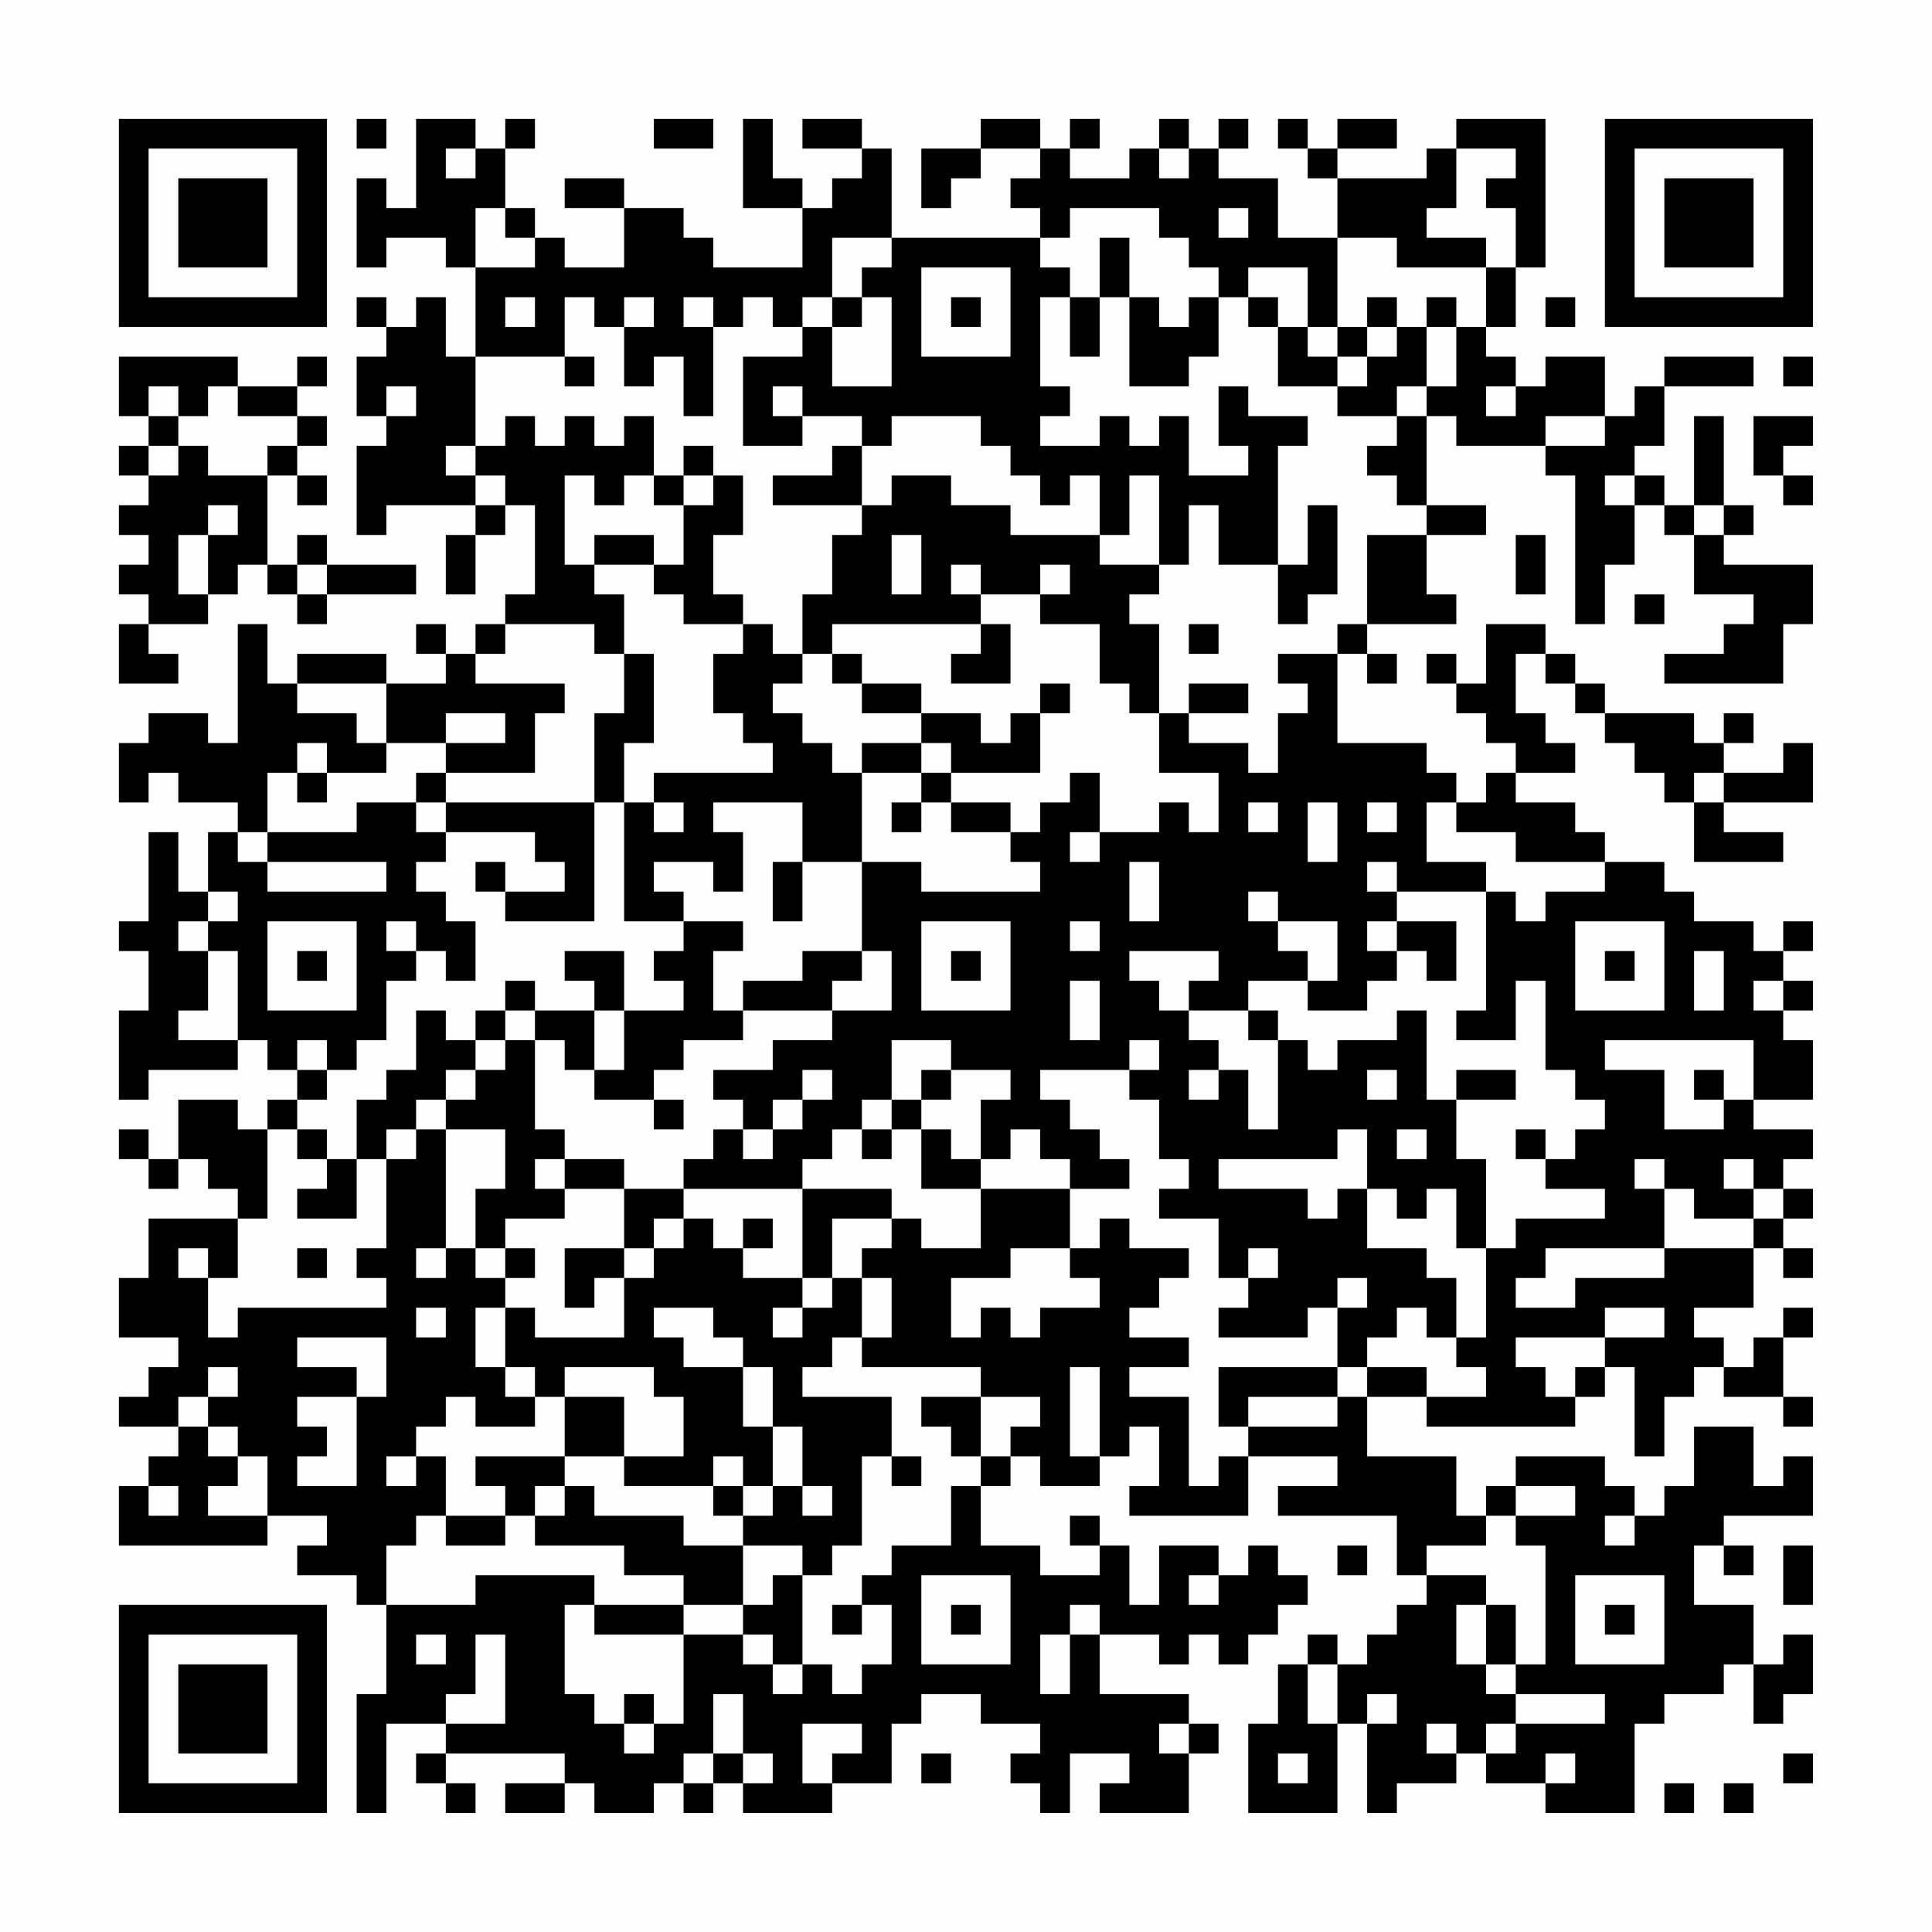 <?xml version="1.0" encoding="UTF-8"?>
<svg xmlns="http://www.w3.org/2000/svg" version="1.1" width="300" height="300" viewBox="0 0 300 300"><rect x="0" y="0" width="300" height="300" fill="#fefefe"/><g transform="scale(4.615)"><g transform="translate(4,4)"><path fill-rule="evenodd" d="M8 0L8 1L9 1L9 0ZM10 0L10 3L9 3L9 2L8 2L8 5L9 5L9 4L11 4L11 5L12 5L12 8L11 8L11 6L10 6L10 7L9 7L9 6L8 6L8 7L9 7L9 8L8 8L8 10L9 10L9 11L8 11L8 14L9 14L9 13L12 13L12 14L11 14L11 16L12 16L12 14L13 14L13 13L14 13L14 16L13 16L13 17L12 17L12 18L11 18L11 17L10 17L10 18L11 18L11 19L9 19L9 18L6 18L6 19L5 19L5 17L4 17L4 21L3 21L3 20L1 20L1 21L0 21L0 23L1 23L1 22L2 22L2 23L4 23L4 24L3 24L3 26L2 26L2 24L1 24L1 27L0 27L0 28L1 28L1 30L0 30L0 33L1 33L1 32L4 32L4 31L5 31L5 32L6 32L6 33L5 33L5 34L4 34L4 33L2 33L2 35L1 35L1 34L0 34L0 35L1 35L1 36L2 36L2 35L3 35L3 36L4 36L4 37L1 37L1 39L0 39L0 41L2 41L2 42L1 42L1 43L0 43L0 44L2 44L2 45L1 45L1 46L0 46L0 48L5 48L5 47L7 47L7 48L6 48L6 49L8 49L8 50L9 50L9 53L8 53L8 57L9 57L9 54L11 54L11 55L10 55L10 56L11 56L11 57L12 57L12 56L11 56L11 55L15 55L15 56L13 56L13 57L15 57L15 56L16 56L16 57L18 57L18 56L19 56L19 57L20 57L20 56L21 56L21 57L24 57L24 56L26 56L26 54L27 54L27 53L29 53L29 54L31 54L31 55L30 55L30 56L31 56L31 57L32 57L32 55L34 55L34 56L33 56L33 57L36 57L36 55L37 55L37 54L36 54L36 53L33 53L33 51L35 51L35 52L36 52L36 51L37 51L37 52L38 52L38 51L39 51L39 50L40 50L40 49L39 49L39 48L38 48L38 49L37 49L37 48L35 48L35 50L34 50L34 48L33 48L33 47L32 47L32 48L33 48L33 49L31 49L31 48L29 48L29 46L30 46L30 45L31 45L31 46L33 46L33 45L34 45L34 44L35 44L35 46L34 46L34 47L38 47L38 45L41 45L41 46L39 46L39 47L43 47L43 49L44 49L44 50L43 50L43 51L42 51L42 52L41 52L41 51L40 51L40 52L39 52L39 54L38 54L38 57L41 57L41 54L42 54L42 57L43 57L43 56L45 56L45 55L46 55L46 56L48 56L48 57L51 57L51 54L52 54L52 53L54 53L54 52L55 52L55 54L56 54L56 53L57 53L57 51L56 51L56 52L55 52L55 50L53 50L53 48L54 48L54 49L55 49L55 48L54 48L54 47L57 47L57 45L56 45L56 46L55 46L55 44L53 44L53 46L52 46L52 47L51 47L51 46L50 46L50 45L47 45L47 46L46 46L46 47L45 47L45 45L42 45L42 43L44 43L44 44L49 44L49 43L50 43L50 42L51 42L51 45L52 45L52 43L53 43L53 42L54 42L54 43L56 43L56 44L57 44L57 43L56 43L56 41L57 41L57 40L56 40L56 41L55 41L55 42L54 42L54 41L53 41L53 40L55 40L55 38L56 38L56 39L57 39L57 38L56 38L56 37L57 37L57 36L56 36L56 35L57 35L57 34L55 34L55 33L57 33L57 31L56 31L56 30L57 30L57 29L56 29L56 28L57 28L57 27L56 27L56 28L55 28L55 27L53 27L53 26L52 26L52 25L50 25L50 24L49 24L49 23L47 23L47 22L49 22L49 21L48 21L48 20L47 20L47 18L48 18L48 19L49 19L49 20L50 20L50 21L51 21L51 22L52 22L52 23L53 23L53 25L56 25L56 24L54 24L54 23L57 23L57 21L56 21L56 22L54 22L54 21L55 21L55 20L54 20L54 21L53 21L53 20L50 20L50 19L49 19L49 18L48 18L48 17L46 17L46 19L45 19L45 18L44 18L44 19L45 19L45 20L46 20L46 21L47 21L47 22L46 22L46 23L45 23L45 22L44 22L44 21L41 21L41 18L42 18L42 19L43 19L43 18L42 18L42 17L45 17L45 16L44 16L44 14L46 14L46 13L44 13L44 10L45 10L45 11L48 11L48 12L49 12L49 17L50 17L50 15L51 15L51 13L52 13L52 14L53 14L53 16L55 16L55 17L54 17L54 18L52 18L52 19L56 19L56 17L57 17L57 15L54 15L54 14L55 14L55 13L54 13L54 10L53 10L53 13L52 13L52 12L51 12L51 11L52 11L52 9L55 9L55 8L52 8L52 9L51 9L51 10L50 10L50 8L48 8L48 9L47 9L47 8L46 8L46 7L47 7L47 5L48 5L48 0L45 0L45 1L44 1L44 2L41 2L41 1L43 1L43 0L41 0L41 1L40 1L40 0L39 0L39 1L40 1L40 2L41 2L41 4L39 4L39 2L37 2L37 1L38 1L38 0L37 0L37 1L36 1L36 0L35 0L35 1L34 1L34 2L32 2L32 1L33 1L33 0L32 0L32 1L31 1L31 0L29 0L29 1L27 1L27 3L28 3L28 2L29 2L29 1L31 1L31 2L30 2L30 3L31 3L31 4L26 4L26 1L25 1L25 0L23 0L23 1L25 1L25 2L24 2L24 3L23 3L23 2L22 2L22 0L21 0L21 3L23 3L23 5L20 5L20 4L19 4L19 3L17 3L17 2L15 2L15 3L17 3L17 5L15 5L15 4L14 4L14 3L13 3L13 1L14 1L14 0L13 0L13 1L12 1L12 0ZM18 0L18 1L20 1L20 0ZM11 1L11 2L12 2L12 1ZM35 1L35 2L36 2L36 1ZM45 1L45 3L44 3L44 4L46 4L46 5L43 5L43 4L41 4L41 7L40 7L40 5L38 5L38 6L37 6L37 5L36 5L36 4L35 4L35 3L32 3L32 4L31 4L31 5L32 5L32 6L31 6L31 9L32 9L32 10L31 10L31 11L33 11L33 10L34 10L34 11L35 11L35 10L36 10L36 12L38 12L38 11L37 11L37 9L38 9L38 10L40 10L40 11L39 11L39 15L37 15L37 13L36 13L36 15L35 15L35 12L34 12L34 14L33 14L33 12L32 12L32 13L31 13L31 12L30 12L30 11L29 11L29 10L26 10L26 11L25 11L25 10L23 10L23 9L22 9L22 10L23 10L23 11L21 11L21 8L23 8L23 7L24 7L24 9L26 9L26 6L25 6L25 5L26 5L26 4L24 4L24 6L23 6L23 7L22 7L22 6L21 6L21 7L20 7L20 6L19 6L19 7L20 7L20 10L19 10L19 8L18 8L18 9L17 9L17 7L18 7L18 6L17 6L17 7L16 7L16 6L15 6L15 8L12 8L12 11L11 11L11 12L12 12L12 13L13 13L13 12L12 12L12 11L13 11L13 10L14 10L14 11L15 11L15 10L16 10L16 11L17 11L17 10L18 10L18 12L17 12L17 13L16 13L16 12L15 12L15 15L16 15L16 16L17 16L17 18L16 18L16 17L13 17L13 18L12 18L12 19L15 19L15 20L14 20L14 22L11 22L11 21L13 21L13 20L11 20L11 21L9 21L9 19L6 19L6 20L8 20L8 21L9 21L9 22L7 22L7 21L6 21L6 22L5 22L5 24L4 24L4 25L5 25L5 26L9 26L9 25L5 25L5 24L8 24L8 23L10 23L10 24L11 24L11 25L10 25L10 26L11 26L11 27L12 27L12 29L11 29L11 28L10 28L10 27L9 27L9 28L10 28L10 29L9 29L9 31L8 31L8 32L7 32L7 31L6 31L6 32L7 32L7 33L6 33L6 34L5 34L5 37L4 37L4 39L3 39L3 38L2 38L2 39L3 39L3 41L4 41L4 40L9 40L9 39L8 39L8 38L9 38L9 35L10 35L10 34L11 34L11 38L10 38L10 39L11 39L11 38L12 38L12 39L13 39L13 40L12 40L12 42L13 42L13 43L14 43L14 44L12 44L12 43L11 43L11 44L10 44L10 45L9 45L9 46L10 46L10 45L11 45L11 47L10 47L10 48L9 48L9 50L12 50L12 49L16 49L16 50L15 50L15 53L16 53L16 54L17 54L17 55L18 55L18 54L19 54L19 51L21 51L21 52L22 52L22 53L23 53L23 52L24 52L24 53L25 53L25 52L26 52L26 50L25 50L25 49L26 49L26 48L28 48L28 46L29 46L29 45L30 45L30 44L31 44L31 43L29 43L29 42L25 42L25 41L26 41L26 39L25 39L25 38L26 38L26 37L27 37L27 38L29 38L29 36L32 36L32 38L30 38L30 39L28 39L28 41L29 41L29 40L30 40L30 41L31 41L31 40L33 40L33 39L32 39L32 38L33 38L33 37L34 37L34 38L36 38L36 39L35 39L35 40L34 40L34 41L36 41L36 42L34 42L34 43L36 43L36 46L37 46L37 45L38 45L38 44L41 44L41 43L42 43L42 42L44 42L44 43L46 43L46 42L45 42L45 41L46 41L46 38L47 38L47 37L50 37L50 36L48 36L48 35L49 35L49 34L50 34L50 33L49 33L49 32L48 32L48 29L47 29L47 31L45 31L45 30L46 30L46 26L47 26L47 27L48 27L48 26L50 26L50 25L47 25L47 24L45 24L45 23L44 23L44 25L46 25L46 26L43 26L43 25L42 25L42 26L43 26L43 27L42 27L42 28L43 28L43 29L42 29L42 30L40 30L40 29L41 29L41 27L39 27L39 26L38 26L38 27L39 27L39 28L40 28L40 29L38 29L38 30L36 30L36 29L37 29L37 28L34 28L34 29L35 29L35 30L36 30L36 31L37 31L37 32L36 32L36 33L37 33L37 32L38 32L38 34L39 34L39 31L40 31L40 32L41 32L41 31L43 31L43 30L44 30L44 33L45 33L45 35L46 35L46 38L45 38L45 36L44 36L44 37L43 37L43 36L42 36L42 34L41 34L41 35L37 35L37 36L40 36L40 37L41 37L41 36L42 36L42 38L44 38L44 39L45 39L45 41L44 41L44 40L43 40L43 41L42 41L42 42L41 42L41 40L42 40L42 39L41 39L41 40L40 40L40 41L37 41L37 40L38 40L38 39L39 39L39 38L38 38L38 39L37 39L37 37L35 37L35 36L36 36L36 35L35 35L35 33L34 33L34 32L35 32L35 31L34 31L34 32L31 32L31 33L32 33L32 34L33 34L33 35L34 35L34 36L32 36L32 35L31 35L31 34L30 34L30 35L29 35L29 33L30 33L30 32L28 32L28 31L26 31L26 33L25 33L25 34L24 34L24 35L23 35L23 36L19 36L19 35L20 35L20 34L21 34L21 35L22 35L22 34L23 34L23 33L24 33L24 32L23 32L23 33L22 33L22 34L21 34L21 33L20 33L20 32L22 32L22 31L24 31L24 30L26 30L26 28L25 28L25 25L27 25L27 26L31 26L31 25L30 25L30 24L31 24L31 23L32 23L32 22L33 22L33 24L32 24L32 25L33 25L33 24L35 24L35 23L36 23L36 24L37 24L37 22L35 22L35 20L36 20L36 21L38 21L38 22L39 22L39 20L40 20L40 19L39 19L39 18L41 18L41 17L42 17L42 14L44 14L44 13L43 13L43 12L42 12L42 11L43 11L43 10L44 10L44 9L45 9L45 7L46 7L46 5L47 5L47 3L46 3L46 2L47 2L47 1ZM12 3L12 5L14 5L14 4L13 4L13 3ZM37 3L37 4L38 4L38 3ZM33 4L33 6L32 6L32 8L33 8L33 6L34 6L34 9L36 9L36 8L37 8L37 6L36 6L36 7L35 7L35 6L34 6L34 4ZM27 5L27 8L30 8L30 5ZM13 6L13 7L14 7L14 6ZM24 6L24 7L25 7L25 6ZM28 6L28 7L29 7L29 6ZM38 6L38 7L39 7L39 9L41 9L41 10L43 10L43 9L44 9L44 7L45 7L45 6L44 6L44 7L43 7L43 6L42 6L42 7L41 7L41 8L40 8L40 7L39 7L39 6ZM48 6L48 7L49 7L49 6ZM42 7L42 8L41 8L41 9L42 9L42 8L43 8L43 7ZM0 8L0 10L1 10L1 11L0 11L0 12L1 12L1 13L0 13L0 14L1 14L1 15L0 15L0 16L1 16L1 17L0 17L0 19L2 19L2 18L1 18L1 17L3 17L3 16L4 16L4 15L5 15L5 16L6 16L6 17L7 17L7 16L10 16L10 15L7 15L7 14L6 14L6 15L5 15L5 12L6 12L6 13L7 13L7 12L6 12L6 11L7 11L7 10L6 10L6 9L7 9L7 8L6 8L6 9L4 9L4 8ZM15 8L15 9L16 9L16 8ZM56 8L56 9L57 9L57 8ZM1 9L1 10L2 10L2 11L1 11L1 12L2 12L2 11L3 11L3 12L5 12L5 11L6 11L6 10L4 10L4 9L3 9L3 10L2 10L2 9ZM9 9L9 10L10 10L10 9ZM46 9L46 10L47 10L47 9ZM48 10L48 11L50 11L50 10ZM55 10L55 12L56 12L56 13L57 13L57 12L56 12L56 11L57 11L57 10ZM19 11L19 12L18 12L18 13L19 13L19 15L18 15L18 14L16 14L16 15L18 15L18 16L19 16L19 17L21 17L21 18L20 18L20 20L21 20L21 21L22 21L22 22L18 22L18 23L17 23L17 21L18 21L18 18L17 18L17 20L16 20L16 23L11 23L11 22L10 22L10 23L11 23L11 24L14 24L14 25L15 25L15 26L13 26L13 25L12 25L12 26L13 26L13 27L16 27L16 23L17 23L17 27L19 27L19 28L18 28L18 29L19 29L19 30L17 30L17 28L15 28L15 29L16 29L16 30L14 30L14 29L13 29L13 30L12 30L12 31L11 31L11 30L10 30L10 32L9 32L9 33L8 33L8 35L7 35L7 34L6 34L6 35L7 35L7 36L6 36L6 37L8 37L8 35L9 35L9 34L10 34L10 33L11 33L11 34L13 34L13 36L12 36L12 38L13 38L13 39L14 39L14 38L13 38L13 37L15 37L15 36L17 36L17 38L15 38L15 40L16 40L16 39L17 39L17 41L14 41L14 40L13 40L13 42L14 42L14 43L15 43L15 45L12 45L12 46L13 46L13 47L11 47L11 48L13 48L13 47L14 47L14 48L17 48L17 49L19 49L19 50L16 50L16 51L19 51L19 50L21 50L21 51L22 51L22 52L23 52L23 49L24 49L24 48L25 48L25 45L26 45L26 46L27 46L27 45L26 45L26 43L23 43L23 42L24 42L24 41L25 41L25 39L24 39L24 37L26 37L26 36L23 36L23 39L21 39L21 38L22 38L22 37L21 37L21 38L20 38L20 37L19 37L19 36L17 36L17 35L15 35L15 34L14 34L14 31L15 31L15 32L16 32L16 33L18 33L18 34L19 34L19 33L18 33L18 32L19 32L19 31L21 31L21 30L24 30L24 29L25 29L25 28L23 28L23 29L21 29L21 30L20 30L20 28L21 28L21 27L19 27L19 26L18 26L18 25L20 25L20 26L21 26L21 24L20 24L20 23L23 23L23 25L22 25L22 27L23 27L23 25L25 25L25 22L27 22L27 23L26 23L26 24L27 24L27 23L28 23L28 24L30 24L30 23L28 23L28 22L31 22L31 20L32 20L32 19L31 19L31 20L30 20L30 21L29 21L29 20L27 20L27 19L25 19L25 18L24 18L24 17L29 17L29 18L28 18L28 19L30 19L30 17L29 17L29 16L31 16L31 17L33 17L33 19L34 19L34 20L35 20L35 17L34 17L34 16L35 16L35 15L33 15L33 14L30 14L30 13L28 13L28 12L26 12L26 13L25 13L25 11L24 11L24 12L22 12L22 13L25 13L25 14L24 14L24 16L23 16L23 18L22 18L22 17L21 17L21 16L20 16L20 14L21 14L21 12L20 12L20 11ZM19 12L19 13L20 13L20 12ZM50 12L50 13L51 13L51 12ZM3 13L3 14L2 14L2 16L3 16L3 14L4 14L4 13ZM40 13L40 15L39 15L39 17L40 17L40 16L41 16L41 13ZM53 13L53 14L54 14L54 13ZM26 14L26 16L27 16L27 14ZM47 14L47 16L48 16L48 14ZM6 15L6 16L7 16L7 15ZM28 15L28 16L29 16L29 15ZM31 15L31 16L32 16L32 15ZM51 16L51 17L52 17L52 16ZM36 17L36 18L37 18L37 17ZM23 18L23 19L22 19L22 20L23 20L23 21L24 21L24 22L25 22L25 21L27 21L27 22L28 22L28 21L27 21L27 20L25 20L25 19L24 19L24 18ZM36 19L36 20L38 20L38 19ZM6 22L6 23L7 23L7 22ZM53 22L53 23L54 23L54 22ZM18 23L18 24L19 24L19 23ZM38 23L38 24L39 24L39 23ZM40 23L40 25L41 25L41 23ZM42 23L42 24L43 24L43 23ZM34 25L34 27L35 27L35 25ZM3 26L3 27L2 27L2 28L3 28L3 30L2 30L2 31L4 31L4 28L3 28L3 27L4 27L4 26ZM5 27L5 30L8 30L8 27ZM27 27L27 30L30 30L30 27ZM32 27L32 28L33 28L33 27ZM43 27L43 28L44 28L44 29L45 29L45 27ZM49 27L49 30L52 30L52 27ZM6 28L6 29L7 29L7 28ZM28 28L28 29L29 29L29 28ZM50 28L50 29L51 29L51 28ZM53 28L53 30L54 30L54 28ZM32 29L32 31L33 31L33 29ZM55 29L55 30L56 30L56 29ZM13 30L13 31L12 31L12 32L11 32L11 33L12 33L12 32L13 32L13 31L14 31L14 30ZM16 30L16 32L17 32L17 30ZM38 30L38 31L39 31L39 30ZM50 31L50 32L52 32L52 34L54 34L54 33L55 33L55 31ZM27 32L27 33L26 33L26 34L25 34L25 35L26 35L26 34L27 34L27 36L29 36L29 35L28 35L28 34L27 34L27 33L28 33L28 32ZM42 32L42 33L43 33L43 32ZM45 32L45 33L47 33L47 32ZM53 32L53 33L54 33L54 32ZM43 34L43 35L44 35L44 34ZM47 34L47 35L48 35L48 34ZM14 35L14 36L15 36L15 35ZM51 35L51 36L52 36L52 38L48 38L48 39L47 39L47 40L49 40L49 39L52 39L52 38L55 38L55 37L56 37L56 36L55 36L55 35L54 35L54 36L55 36L55 37L53 37L53 36L52 36L52 35ZM18 37L18 38L17 38L17 39L18 39L18 38L19 38L19 37ZM6 38L6 39L7 39L7 38ZM23 39L23 40L22 40L22 41L23 41L23 40L24 40L24 39ZM10 40L10 41L11 41L11 40ZM18 40L18 41L19 41L19 42L21 42L21 44L22 44L22 46L21 46L21 45L20 45L20 46L17 46L17 45L19 45L19 43L18 43L18 42L15 42L15 43L17 43L17 45L15 45L15 46L14 46L14 47L15 47L15 46L16 46L16 47L19 47L19 48L21 48L21 50L22 50L22 49L23 49L23 48L21 48L21 47L22 47L22 46L23 46L23 47L24 47L24 46L23 46L23 44L22 44L22 42L21 42L21 41L20 41L20 40ZM50 40L50 41L47 41L47 42L48 42L48 43L49 43L49 42L50 42L50 41L52 41L52 40ZM6 41L6 42L8 42L8 43L6 43L6 44L7 44L7 45L6 45L6 46L8 46L8 43L9 43L9 41ZM3 42L3 43L2 43L2 44L3 44L3 45L4 45L4 46L3 46L3 47L5 47L5 45L4 45L4 44L3 44L3 43L4 43L4 42ZM32 42L32 45L33 45L33 42ZM37 42L37 44L38 44L38 43L41 43L41 42ZM27 43L27 44L28 44L28 45L29 45L29 43ZM1 46L1 47L2 47L2 46ZM20 46L20 47L21 47L21 46ZM47 46L47 47L46 47L46 48L44 48L44 49L46 49L46 50L45 50L45 52L46 52L46 53L47 53L47 54L46 54L46 55L47 55L47 54L50 54L50 53L47 53L47 52L48 52L48 48L47 48L47 47L49 47L49 46ZM50 47L50 48L51 48L51 47ZM41 48L41 49L42 49L42 48ZM56 48L56 50L57 50L57 48ZM27 49L27 52L30 52L30 49ZM36 49L36 50L37 50L37 49ZM49 49L49 52L52 52L52 49ZM24 50L24 51L25 51L25 50ZM28 50L28 51L29 51L29 50ZM32 50L32 51L31 51L31 53L32 53L32 51L33 51L33 50ZM46 50L46 52L47 52L47 50ZM50 50L50 51L51 51L51 50ZM10 51L10 52L11 52L11 51ZM12 51L12 53L11 53L11 54L13 54L13 51ZM40 52L40 54L41 54L41 52ZM17 53L17 54L18 54L18 53ZM20 53L20 55L19 55L19 56L20 56L20 55L21 55L21 56L22 56L22 55L21 55L21 53ZM42 53L42 54L43 54L43 53ZM23 54L23 56L24 56L24 55L25 55L25 54ZM35 54L35 55L36 55L36 54ZM44 54L44 55L45 55L45 54ZM27 55L27 56L28 56L28 55ZM39 55L39 56L40 56L40 55ZM48 55L48 56L49 56L49 55ZM56 55L56 56L57 56L57 55ZM52 56L52 57L53 57L53 56ZM54 56L54 57L55 57L55 56ZM0 0L0 7L7 7L7 0ZM1 1L1 6L6 6L6 1ZM2 2L2 5L5 5L5 2ZM50 0L50 7L57 7L57 0ZM51 1L51 6L56 6L56 1ZM52 2L52 5L55 5L55 2ZM0 50L0 57L7 57L7 50ZM1 51L1 56L6 56L6 51ZM2 52L2 55L5 55L5 52Z" fill="#000000"/></g></g></svg>
